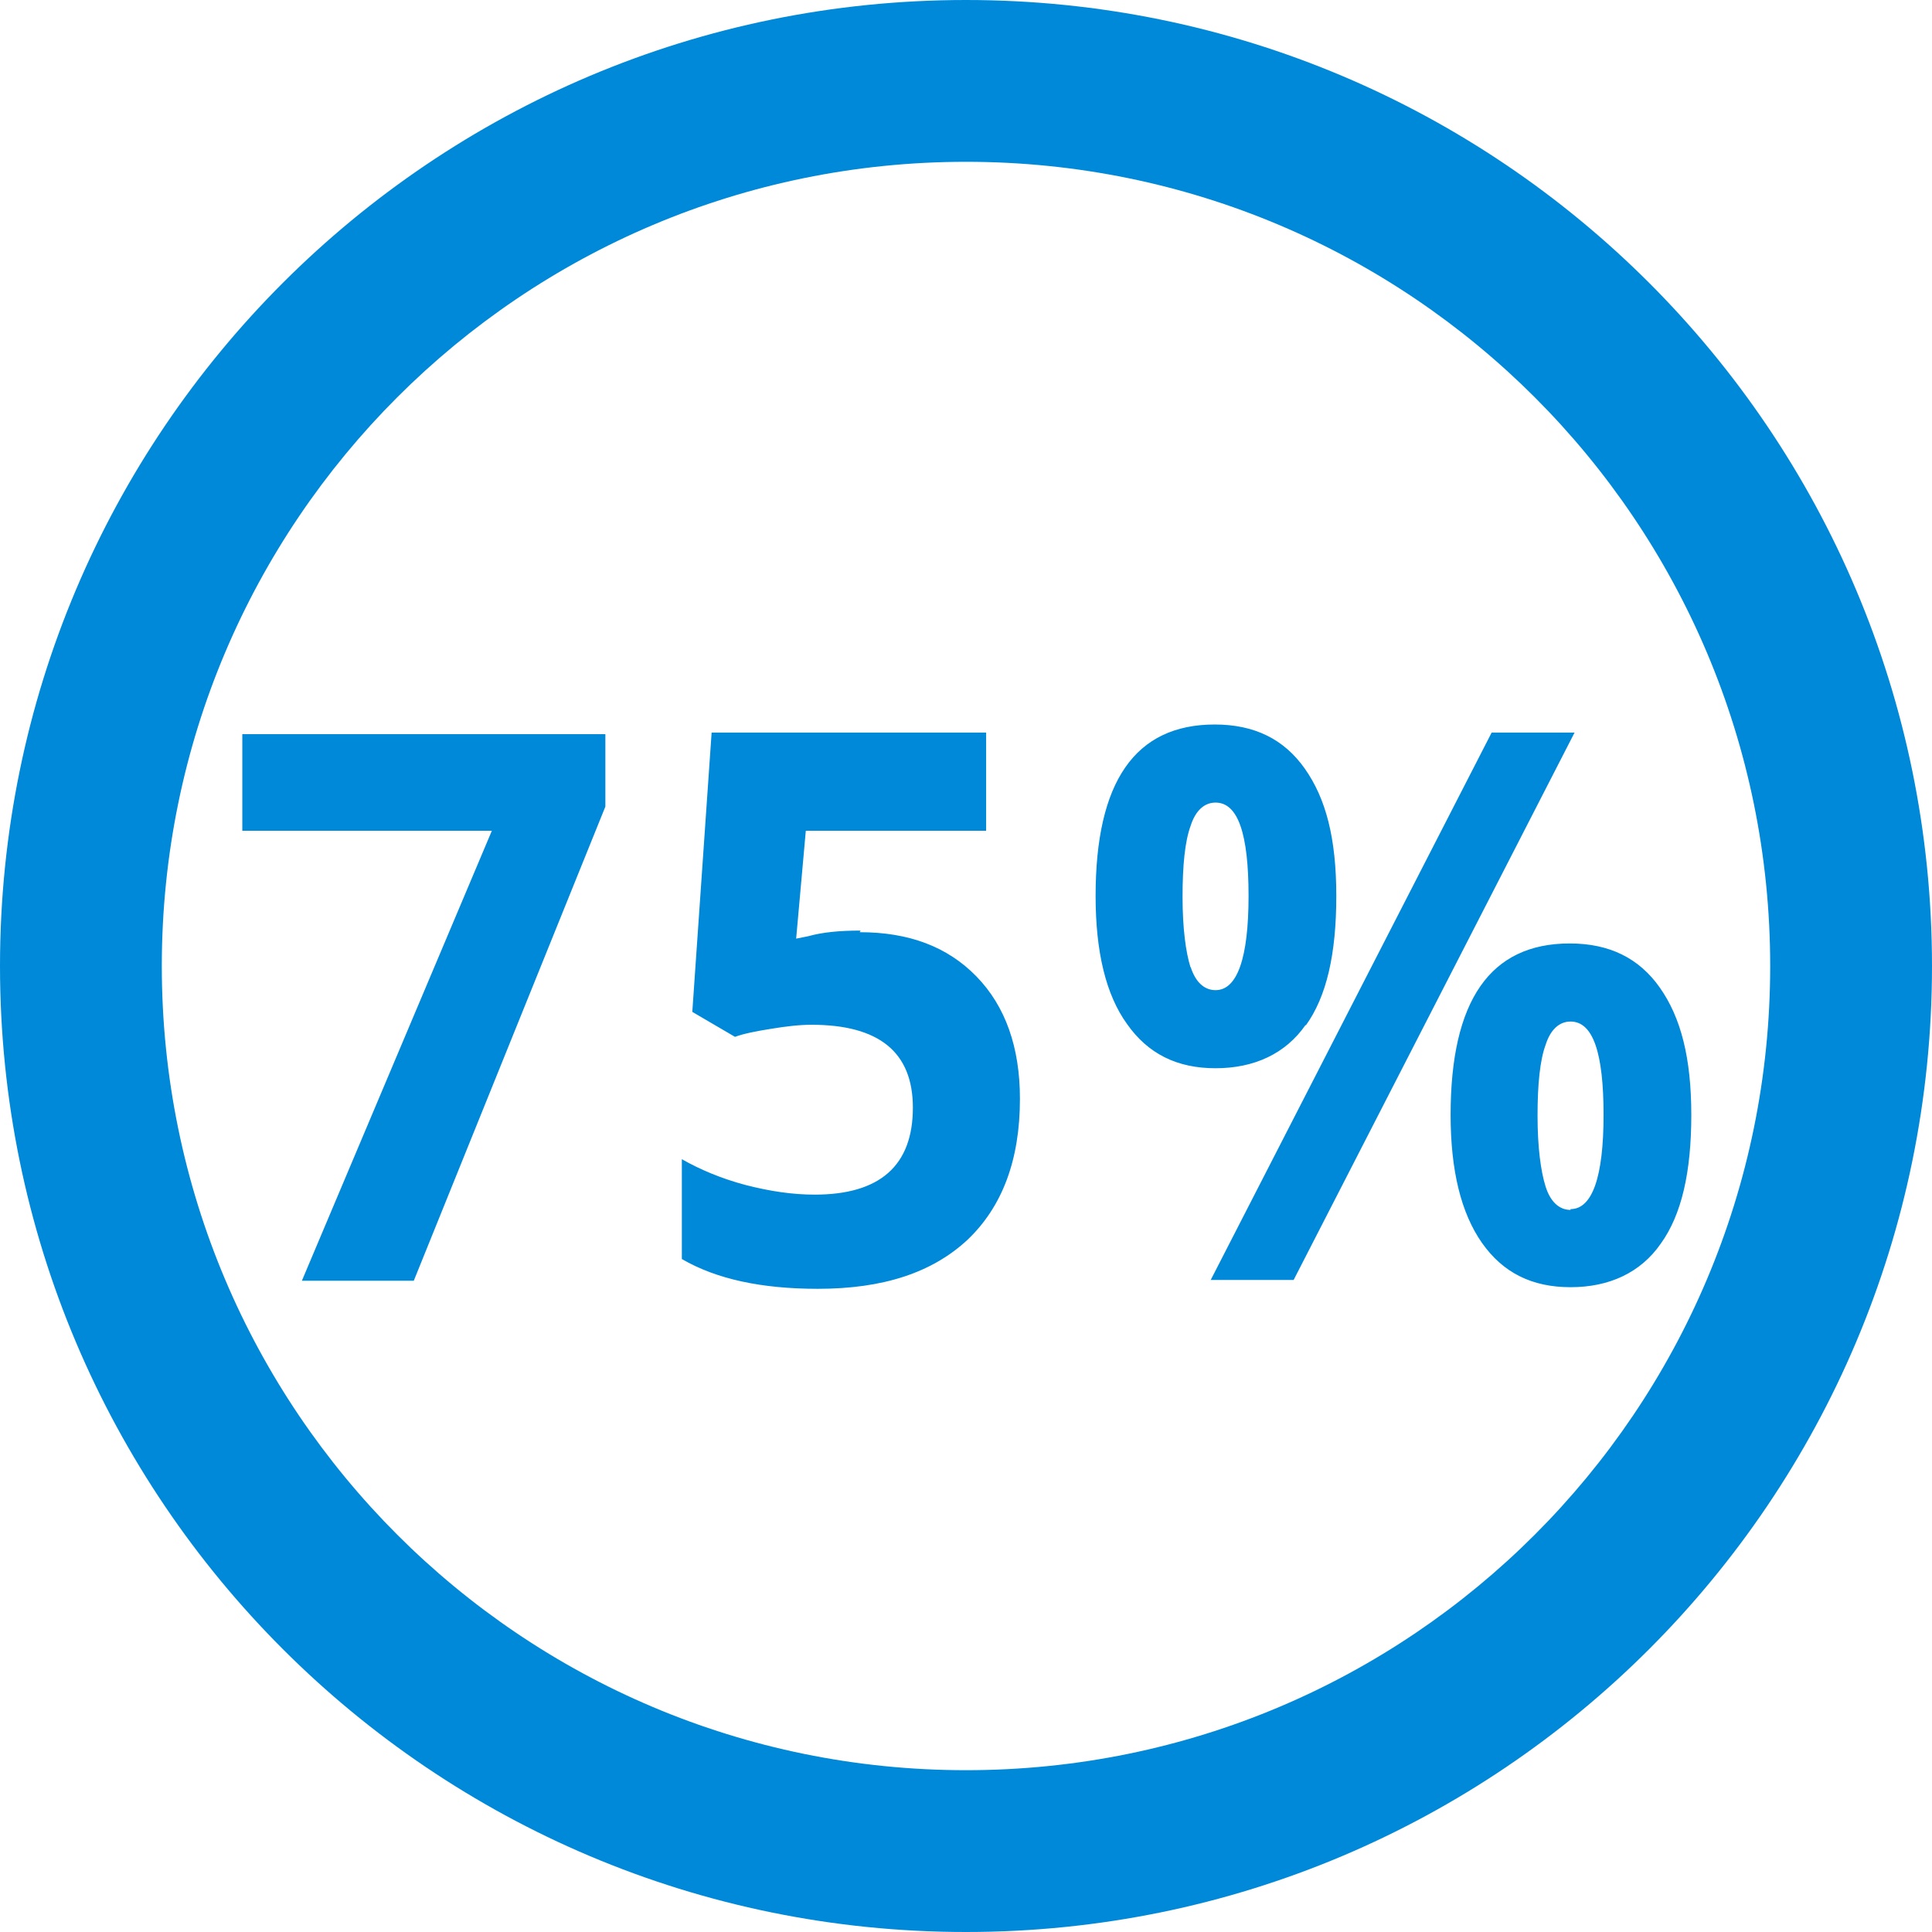 <?xml version="1.0" encoding="UTF-8"?><svg id="ah" xmlns="http://www.w3.org/2000/svg" width="24" height="24" viewBox="0 0 24 24"><path d="M12,0C5.37,0,0,5.37,0,12s5.37,12,12,12,12-5.37,12-12S18.63,0,12,0Zm0,21.99c-5.52,0-9.99-4.47-9.99-9.99S6.48,2.01,12,2.01s9.99,4.47,9.99,9.99-4.47,9.99-9.99,9.99ZM3.01,10.32h3.1l-2.36,5.59h1.39l2.38-5.89v-.9H3.01v1.21Zm17.61,1.95c-.26-.37-.63-.55-1.12-.55-.99,0-1.48,.71-1.48,2.13,0,.69,.13,1.22,.39,1.59,.26,.37,.62,.55,1.1,.55s.87-.18,1.12-.54c.26-.36,.38-.89,.38-1.6s-.13-1.21-.39-1.58Zm-1.11,2.76c-.14,0-.25-.1-.31-.29-.06-.19-.1-.49-.1-.88s.03-.69,.1-.88c.06-.19,.17-.29,.31-.29,.28,0,.41,.39,.41,1.16s-.14,1.17-.41,1.17Zm-.98-5.93l-3.49,6.8h1.03l3.49-6.8h-1.03Zm-2.31,3.64c.26-.36,.38-.89,.38-1.61s-.13-1.21-.39-1.58c-.26-.37-.63-.55-1.12-.55-.99,0-1.48,.71-1.48,2.13,0,.7,.13,1.23,.39,1.59,.26,.37,.62,.55,1.1,.55s.87-.18,1.12-.54Zm-1.43-.72c-.06-.19-.1-.49-.1-.88s.03-.69,.1-.88c.06-.19,.17-.29,.31-.29,.28,0,.41,.39,.41,1.16s-.14,1.17-.41,1.17c-.14,0-.25-.1-.31-.29Zm-4.1-.46c-.26,0-.47,.02-.65,.07l-.15,.03,.12-1.34h2.24v-1.22h-3.41l-.24,3.47,.53,.31c.11-.04,.26-.07,.45-.1,.18-.03,.35-.05,.5-.05,.84,0,1.26,.34,1.26,1.03,0,.72-.41,1.08-1.22,1.08-.27,0-.55-.04-.86-.12-.3-.08-.56-.19-.79-.32v1.24c.43,.25,.99,.37,1.69,.37,.81,0,1.42-.2,1.86-.61,.43-.41,.65-.99,.65-1.75,0-.64-.18-1.15-.54-1.52-.36-.37-.84-.55-1.45-.55Z" style="fill:#0089d9; fill-rule:evenodd;"/></svg>